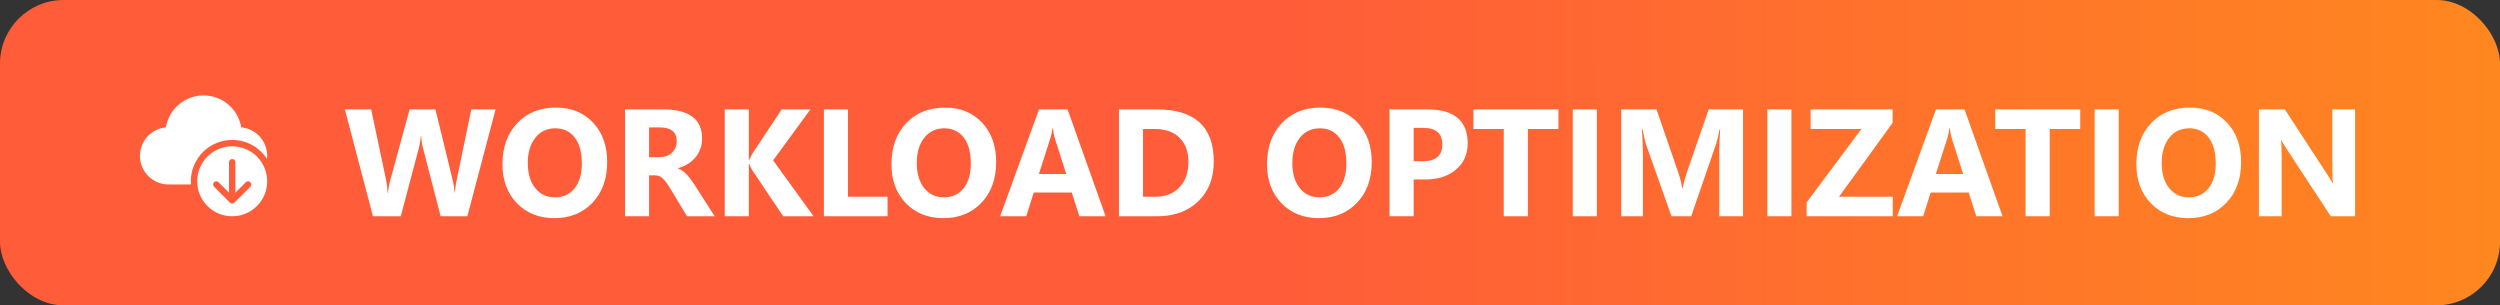 <svg width="393" height="48" viewBox="0 0 393 48" fill="none" xmlns="http://www.w3.org/2000/svg">
<rect x="0" y="0" width="393" height="48" fill="#333333" stroke="none"/>
<rect width="393" height="48" rx="10" fill="url(#paint0_linear_1950_954)"/>
<path d="M26.08 20.019C26.548 17.172 29.02 15 32 15C34.98 15 37.452 17.172 37.92 20.019C40.209 20.231 42 22.156 42 24.5C42 24.666 41.991 24.831 41.973 24.992C40.818 23.192 38.798 22 36.5 22C32.91 22 30 24.91 30 28.5C30 28.668 30.006 28.835 30.019 29H26.5C24.015 29 22 26.985 22 24.5C22 22.156 23.791 20.231 26.08 20.019ZM42 28.5C42 31.538 39.538 34 36.5 34C33.462 34 31 31.538 31 28.5C31 25.462 33.462 23 36.5 23C39.538 23 42 25.462 42 28.5ZM37 25.5C37 25.224 36.776 25 36.5 25C36.224 25 36 25.224 36 25.5V30.293L34.354 28.646C34.158 28.451 33.842 28.451 33.646 28.646C33.451 28.842 33.451 29.158 33.646 29.354L36.146 31.854C36.342 32.049 36.658 32.049 36.854 31.854L39.354 29.354C39.549 29.158 39.549 28.842 39.354 28.646C39.158 28.451 38.842 28.451 38.646 28.646L37 30.293V25.5Z" fill="white"/>
<path d="M77.906 17.195L73.465 34H69.269L66.481 23.219C66.332 22.656 66.242 22.027 66.211 21.332H66.164C66.094 22.098 65.992 22.727 65.859 23.219L63 34H58.629L54.211 17.195H58.348L60.715 28.387C60.816 28.863 60.891 29.504 60.938 30.309H61.008C61.039 29.707 61.152 29.051 61.348 28.34L64.394 17.195H68.449L71.203 28.48C71.305 28.895 71.394 29.496 71.473 30.285H71.519C71.551 29.668 71.633 29.043 71.766 28.41L74.086 17.195H77.906ZM87.141 34.293C84.734 34.293 82.773 33.512 81.258 31.949C79.742 30.379 78.984 28.336 78.984 25.82C78.984 23.164 79.754 21.016 81.293 19.375C82.832 17.734 84.871 16.914 87.41 16.914C89.809 16.914 91.746 17.699 93.223 19.27C94.707 20.84 95.449 22.91 95.449 25.48C95.449 28.121 94.68 30.25 93.141 31.867C91.609 33.484 89.609 34.293 87.141 34.293ZM87.305 20.172C85.977 20.172 84.922 20.672 84.141 21.672C83.359 22.664 82.969 23.98 82.969 25.621C82.969 27.285 83.359 28.602 84.141 29.57C84.922 30.539 85.945 31.023 87.211 31.023C88.516 31.023 89.551 30.555 90.316 29.617C91.082 28.672 91.465 27.363 91.465 25.691C91.465 23.949 91.094 22.594 90.352 21.625C89.609 20.656 88.594 20.172 87.305 20.172ZM112.348 34H108L105.387 29.676C105.191 29.348 105.004 29.055 104.824 28.797C104.645 28.539 104.461 28.32 104.273 28.141C104.094 27.953 103.902 27.812 103.699 27.719C103.504 27.617 103.289 27.566 103.055 27.566H102.035V34H98.25V17.195H104.25C108.328 17.195 110.367 18.719 110.367 21.766C110.367 22.352 110.277 22.895 110.098 23.395C109.918 23.887 109.664 24.332 109.336 24.73C109.008 25.129 108.609 25.473 108.141 25.762C107.68 26.051 107.164 26.277 106.594 26.441V26.488C106.844 26.566 107.086 26.695 107.32 26.875C107.555 27.047 107.781 27.25 108 27.484C108.219 27.719 108.426 27.973 108.621 28.246C108.824 28.512 109.008 28.773 109.172 29.031L112.348 34ZM102.035 20.031V24.707H103.676C104.488 24.707 105.141 24.473 105.633 24.004C106.133 23.527 106.383 22.938 106.383 22.234C106.383 20.766 105.504 20.031 103.746 20.031H102.035ZM127.898 34H123.117L118.219 26.699C118.125 26.559 117.977 26.25 117.773 25.773H117.715V34H113.93V17.195H117.715V25.141H117.773C117.867 24.922 118.023 24.609 118.242 24.203L122.883 17.195H127.395L121.535 25.211L127.898 34ZM139.523 34H129.516V17.195H133.301V30.93H139.523V34ZM148.289 34.293C145.883 34.293 143.922 33.512 142.406 31.949C140.891 30.379 140.133 28.336 140.133 25.82C140.133 23.164 140.902 21.016 142.441 19.375C143.98 17.734 146.02 16.914 148.559 16.914C150.957 16.914 152.895 17.699 154.371 19.27C155.855 20.84 156.598 22.91 156.598 25.48C156.598 28.121 155.828 30.25 154.289 31.867C152.758 33.484 150.758 34.293 148.289 34.293ZM148.453 20.172C147.125 20.172 146.07 20.672 145.289 21.672C144.508 22.664 144.117 23.98 144.117 25.621C144.117 27.285 144.508 28.602 145.289 29.57C146.07 30.539 147.094 31.023 148.359 31.023C149.664 31.023 150.699 30.555 151.465 29.617C152.23 28.672 152.613 27.363 152.613 25.691C152.613 23.949 152.242 22.594 151.5 21.625C150.758 20.656 149.742 20.172 148.453 20.172ZM173.801 34H169.676L168.48 30.262H162.504L161.32 34H157.219L163.336 17.195H167.824L173.801 34ZM167.613 27.355L165.809 21.707C165.676 21.285 165.582 20.781 165.527 20.195H165.434C165.395 20.688 165.297 21.176 165.141 21.66L163.312 27.355H167.613ZM175.898 34V17.195H181.852C187.82 17.195 190.805 19.926 190.805 25.387C190.805 28.004 189.988 30.094 188.355 31.656C186.73 33.219 184.562 34 181.852 34H175.898ZM179.684 20.277V30.93H181.559C183.199 30.93 184.484 30.438 185.414 29.453C186.352 28.469 186.82 27.129 186.82 25.434C186.82 23.832 186.355 22.574 185.426 21.66C184.504 20.738 183.207 20.277 181.535 20.277H179.684ZM207.328 34.293C204.922 34.293 202.961 33.512 201.445 31.949C199.93 30.379 199.172 28.336 199.172 25.82C199.172 23.164 199.941 21.016 201.48 19.375C203.02 17.734 205.059 16.914 207.598 16.914C209.996 16.914 211.934 17.699 213.41 19.27C214.895 20.84 215.637 22.91 215.637 25.48C215.637 28.121 214.867 30.25 213.328 31.867C211.797 33.484 209.797 34.293 207.328 34.293ZM207.492 20.172C206.164 20.172 205.109 20.672 204.328 21.672C203.547 22.664 203.156 23.98 203.156 25.621C203.156 27.285 203.547 28.602 204.328 29.57C205.109 30.539 206.133 31.023 207.398 31.023C208.703 31.023 209.738 30.555 210.504 29.617C211.27 28.672 211.652 27.363 211.652 25.691C211.652 23.949 211.281 22.594 210.539 21.625C209.797 20.656 208.781 20.172 207.492 20.172ZM222.223 28.211V34H218.438V17.195H224.367C228.602 17.195 230.719 18.98 230.719 22.551C230.719 24.238 230.109 25.605 228.891 26.652C227.68 27.691 226.059 28.211 224.027 28.211H222.223ZM222.223 20.102V25.34H223.711C225.727 25.34 226.734 24.457 226.734 22.691C226.734 20.965 225.727 20.102 223.711 20.102H222.223ZM244.98 20.277H240.188V34H236.391V20.277H231.621V17.195H244.98V20.277ZM251.027 34H247.242V17.195H251.027V34ZM274.008 34H270.27V23.945C270.27 22.859 270.316 21.66 270.41 20.348H270.316C270.121 21.379 269.945 22.121 269.789 22.574L265.852 34H262.758L258.75 22.691C258.641 22.387 258.465 21.605 258.223 20.348H258.117C258.219 22.004 258.27 23.457 258.27 24.707V34H254.859V17.195H260.402L263.836 27.156C264.109 27.953 264.309 28.754 264.434 29.559H264.504C264.715 28.629 264.938 27.82 265.172 27.133L268.605 17.195H274.008V34ZM281.613 34H277.828V17.195H281.613V34ZM297.539 34H284.004V31.82L292.617 20.277H284.625V17.195H297.516V19.316L289.09 30.93H297.539V34ZM314.801 34H310.676L309.48 30.262H303.504L302.32 34H298.219L304.336 17.195H308.824L314.801 34ZM308.613 27.355L306.809 21.707C306.676 21.285 306.582 20.781 306.527 20.195H306.434C306.395 20.688 306.297 21.176 306.141 21.66L304.312 27.355H308.613ZM327.012 20.277H322.219V34H318.422V20.277H313.652V17.195H327.012V20.277ZM333.059 34H329.273V17.195H333.059V34ZM343.992 34.293C341.586 34.293 339.625 33.512 338.109 31.949C336.594 30.379 335.836 28.336 335.836 25.82C335.836 23.164 336.605 21.016 338.145 19.375C339.684 17.734 341.723 16.914 344.262 16.914C346.66 16.914 348.598 17.699 350.074 19.27C351.559 20.84 352.301 22.91 352.301 25.48C352.301 28.121 351.531 30.25 349.992 31.867C348.461 33.484 346.461 34.293 343.992 34.293ZM344.156 20.172C342.828 20.172 341.773 20.672 340.992 21.672C340.211 22.664 339.82 23.98 339.82 25.621C339.82 27.285 340.211 28.602 340.992 29.57C341.773 30.539 342.797 31.023 344.062 31.023C345.367 31.023 346.402 30.555 347.168 29.617C347.934 28.672 348.316 27.363 348.316 25.691C348.316 23.949 347.945 22.594 347.203 21.625C346.461 20.656 345.445 20.172 344.156 20.172ZM370.219 34H366.398L359.473 23.441C359.066 22.824 358.785 22.359 358.629 22.047H358.582C358.645 22.641 358.676 23.547 358.676 24.766V34H355.102V17.195H359.18L365.848 27.426C366.152 27.887 366.434 28.344 366.691 28.797H366.738C366.676 28.406 366.645 27.637 366.645 26.488V17.195H370.219V34Z" fill="white"/>
<defs>
<linearGradient id="paint0_linear_1950_954" x1="0" y1="24" x2="393" y2="24" gradientUnits="userSpaceOnUse">
<stop stop-color="#FF5C39"/>
<stop offset="0.505" stop-color="#FF5C39"/>
<stop offset="1" stop-color="#FF871F"/>
</linearGradient>
</defs>
</svg>
